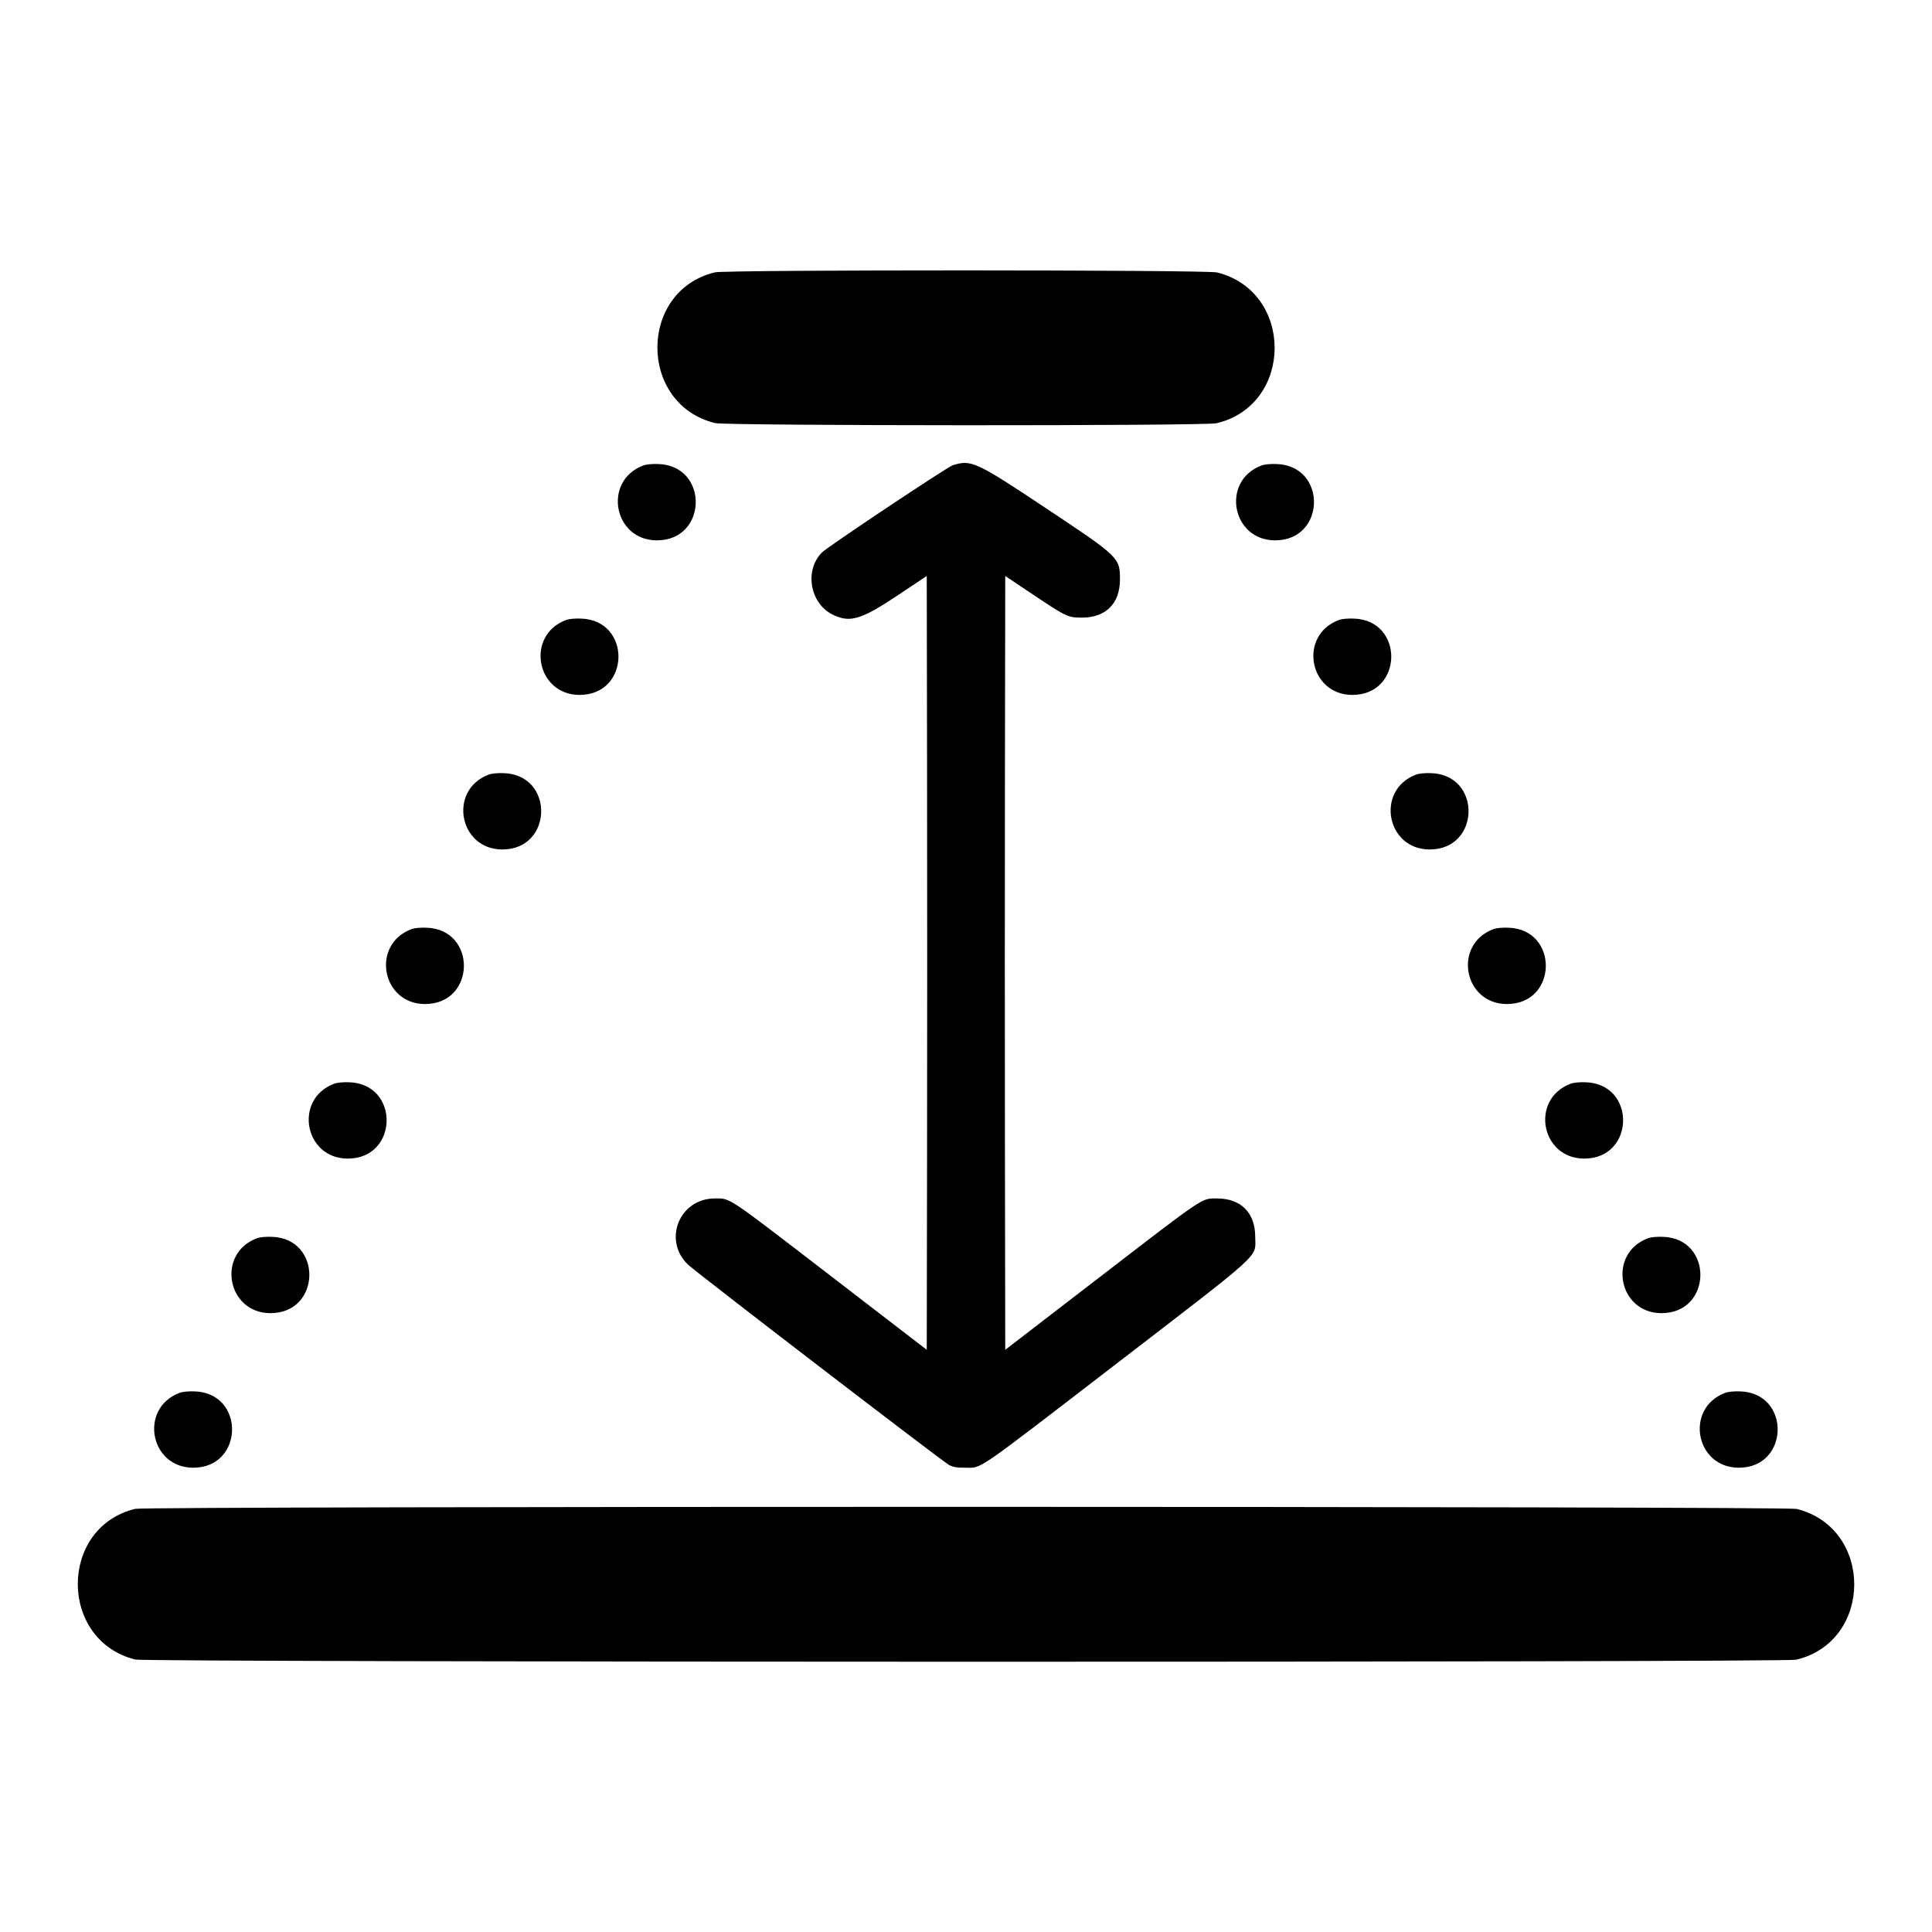<svg id="svg" xmlns="http://www.w3.org/2000/svg" xmlns:xlink="http://www.w3.org/1999/xlink" width="400" height="400" viewBox="0, 0, 400,400"><g id="svgg"><path id="path0" d="M148.000 56.389 C 132.132 60.241,132.144 83.650,148.016 87.592 C 150.347 88.171,249.437 88.204,251.875 87.627 C 267.851 83.844,267.933 60.369,251.984 56.408 C 249.731 55.848,150.302 55.830,148.000 56.389 M133.166 96.375 C 124.750 99.566,127.001 111.875,136.000 111.875 C 146.563 111.875,146.808 96.358,136.250 96.070 C 134.865 96.032,133.791 96.138,133.166 96.375 M197.250 96.328 C 196.117 96.686,171.414 113.155,170.204 114.359 C 166.479 118.065,167.676 124.960,172.446 127.275 C 176.000 129.000,178.303 128.302,186.008 123.163 L 191.875 119.249 191.938 159.229 C 191.973 181.218,191.973 217.266,191.938 239.336 L 191.875 279.462 172.264 264.376 C 150.114 247.337,151.291 248.125,148.000 248.125 C 140.686 248.125,137.173 256.734,142.418 261.804 C 144.034 263.367,195.298 302.712,196.500 303.313 C 197.429 303.777,198.038 303.875,200.000 303.875 C 203.336 303.875,201.677 305.019,230.625 282.741 C 262.244 258.406,259.875 260.572,259.875 256.000 C 259.875 251.100,256.898 248.124,252.000 248.126 C 248.708 248.128,249.773 247.414,227.625 264.457 L 208.125 279.463 208.062 239.336 C 208.027 217.266,208.027 181.219,208.062 159.230 L 208.125 119.251 213.375 122.765 C 220.809 127.741,221.068 127.866,224.000 127.871 C 228.937 127.879,231.871 124.946,231.874 120.000 C 231.876 115.438,231.757 115.324,216.269 105.029 C 202.017 95.556,201.066 95.121,197.250 96.328 M261.166 96.375 C 252.750 99.566,255.001 111.875,264.000 111.875 C 274.563 111.875,274.808 96.358,264.250 96.070 C 262.865 96.032,261.791 96.138,261.166 96.375 M117.166 128.375 C 108.750 131.566,111.001 143.875,120.000 143.875 C 130.563 143.875,130.808 128.358,120.250 128.070 C 118.865 128.032,117.791 128.138,117.166 128.375 M277.166 128.375 C 268.750 131.566,271.001 143.875,280.000 143.875 C 290.563 143.875,290.808 128.358,280.250 128.070 C 278.865 128.032,277.791 128.138,277.166 128.375 M101.166 160.375 C 92.750 163.566,95.001 175.875,104.000 175.875 C 114.563 175.875,114.808 160.358,104.250 160.070 C 102.865 160.032,101.791 160.138,101.166 160.375 M293.166 160.375 C 284.750 163.566,287.001 175.875,296.000 175.875 C 306.563 175.875,306.808 160.358,296.250 160.070 C 294.865 160.032,293.791 160.138,293.166 160.375 M85.166 192.375 C 76.750 195.566,79.001 207.875,88.000 207.875 C 98.563 207.875,98.808 192.358,88.250 192.070 C 86.865 192.032,85.791 192.138,85.166 192.375 M309.166 192.375 C 300.750 195.566,303.001 207.875,312.000 207.875 C 322.563 207.875,322.808 192.358,312.250 192.070 C 310.865 192.032,309.791 192.138,309.166 192.375 M69.166 224.375 C 60.750 227.566,63.001 239.875,72.000 239.875 C 82.563 239.875,82.808 224.358,72.250 224.070 C 70.865 224.032,69.791 224.138,69.166 224.375 M325.166 224.375 C 316.750 227.566,319.001 239.875,328.000 239.875 C 338.563 239.875,338.808 224.358,328.250 224.070 C 326.865 224.032,325.791 224.138,325.166 224.375 M53.166 256.375 C 44.750 259.566,47.001 271.875,56.000 271.875 C 66.563 271.875,66.808 256.358,56.250 256.070 C 54.865 256.032,53.791 256.138,53.166 256.375 M341.166 256.375 C 332.750 259.566,335.001 271.875,344.000 271.875 C 354.563 271.875,354.808 256.358,344.250 256.070 C 342.865 256.032,341.791 256.138,341.166 256.375 M37.166 288.375 C 28.750 291.566,31.001 303.875,40.000 303.875 C 50.563 303.875,50.808 288.358,40.250 288.070 C 38.865 288.032,37.791 288.138,37.166 288.375 M357.166 288.375 C 348.750 291.566,351.001 303.875,360.000 303.875 C 370.563 303.875,370.808 288.358,360.250 288.070 C 358.865 288.032,357.791 288.138,357.166 288.375 M28.000 312.389 C 12.132 316.241,12.144 339.650,28.016 343.592 C 30.358 344.174,369.420 344.208,371.875 343.627 C 387.851 339.844,387.933 316.369,371.984 312.408 C 369.719 311.845,30.317 311.827,28.000 312.389 " stroke="none" fill="#000000" fill-rule="evenodd"></path></g></svg>